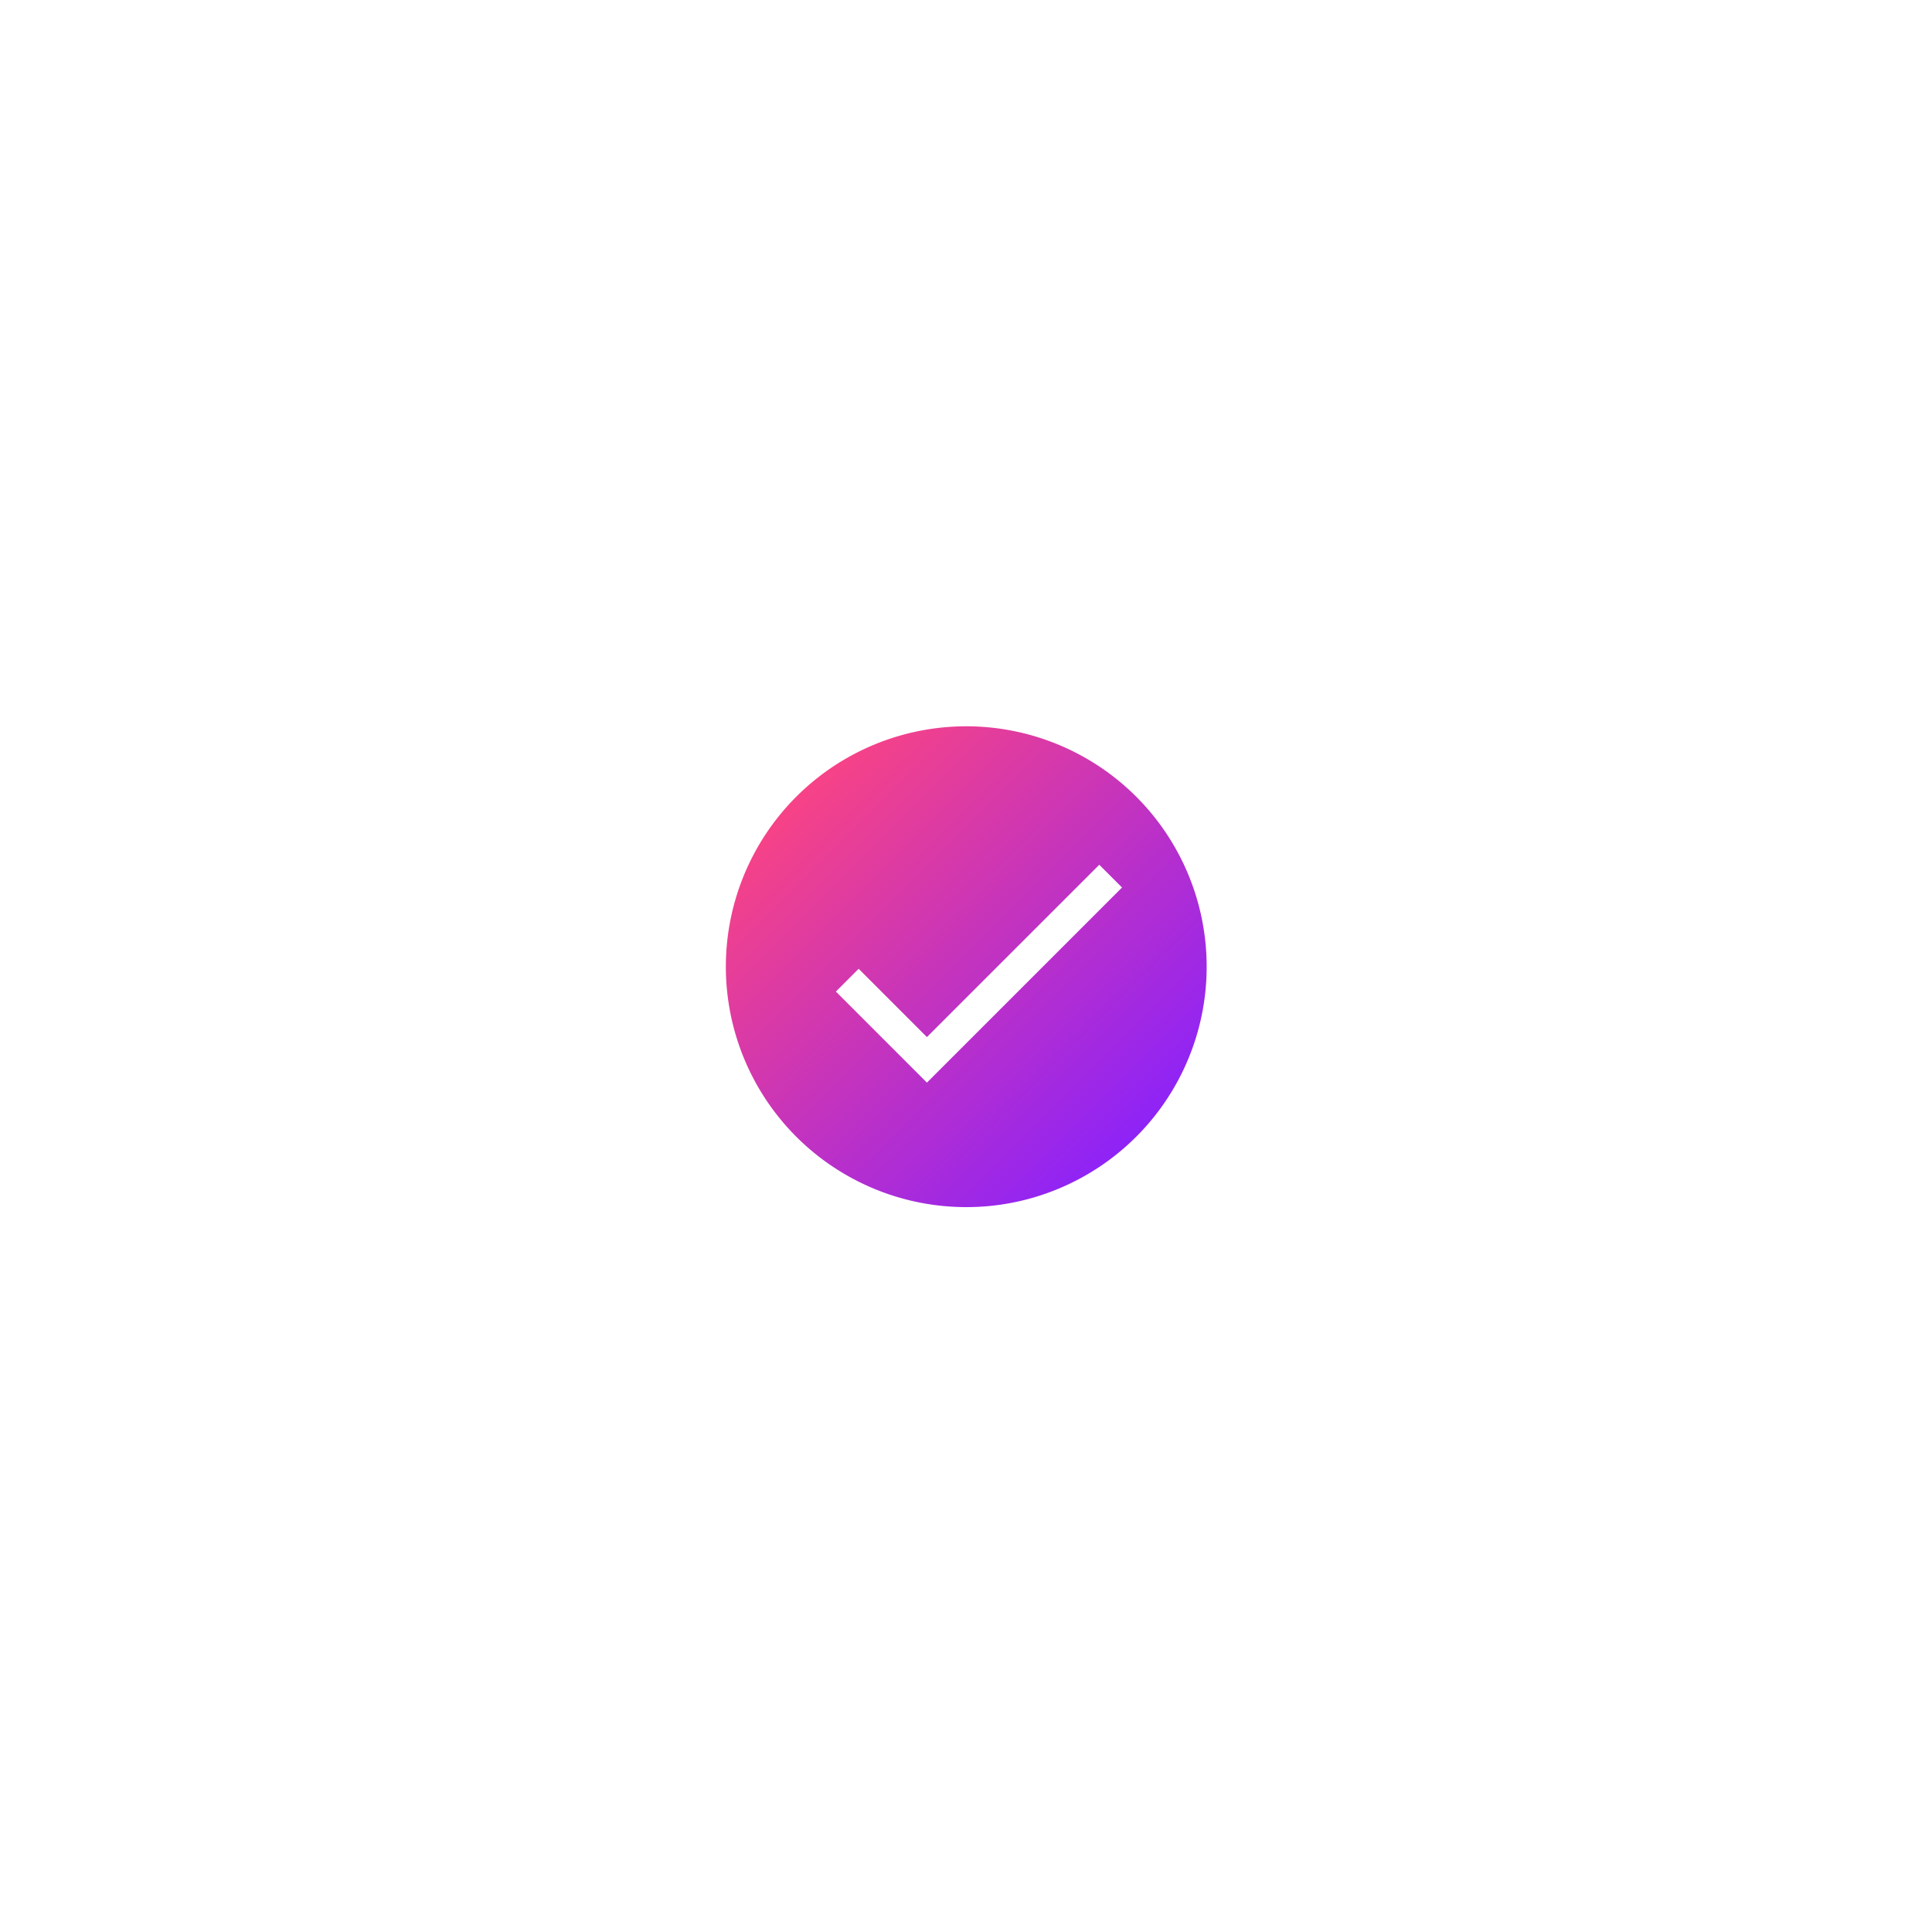 <svg xmlns="http://www.w3.org/2000/svg" xmlns:xlink="http://www.w3.org/1999/xlink" viewBox="0 0 395.777 395.777"><defs><style>.a{fill:url(#a);}.b{filter:url(#b);}</style><linearGradient id="a" x1="0.904" y1="0.901" x2="0.098" y2="0.092" gradientUnits="objectBoundingBox"><stop offset="0" stop-color="#8721ff"/><stop offset="1" stop-color="#ff457e"/></linearGradient><filter id="b" x="0" y="0" width="395.777" height="395.777" filterUnits="userSpaceOnUse"><feOffset input="SourceAlpha"/><feGaussianBlur stdDeviation="49.5" result="c"/><feFlood flood-color="#ff00eb" flood-opacity="0.635"/><feComposite operator="in" in2="c"/><feComposite in="SourceGraphic"/></filter></defs><g class="b" transform="matrix(1, 0, 0, 1, 0, 0)"><path class="a" d="M11058.895,16435.041a49.248,49.248,0,1,1,19.224-3.883A49.044,49.044,0,0,1,11058.895,16435.041Zm-21.988-48.82h0l-4.661,4.666,18.647,18.65,39.968-39.967-4.661-4.661-35.307,35.3-13.986-13.992Z" transform="translate(-10861.01 -16187.76)"/></g></svg>
